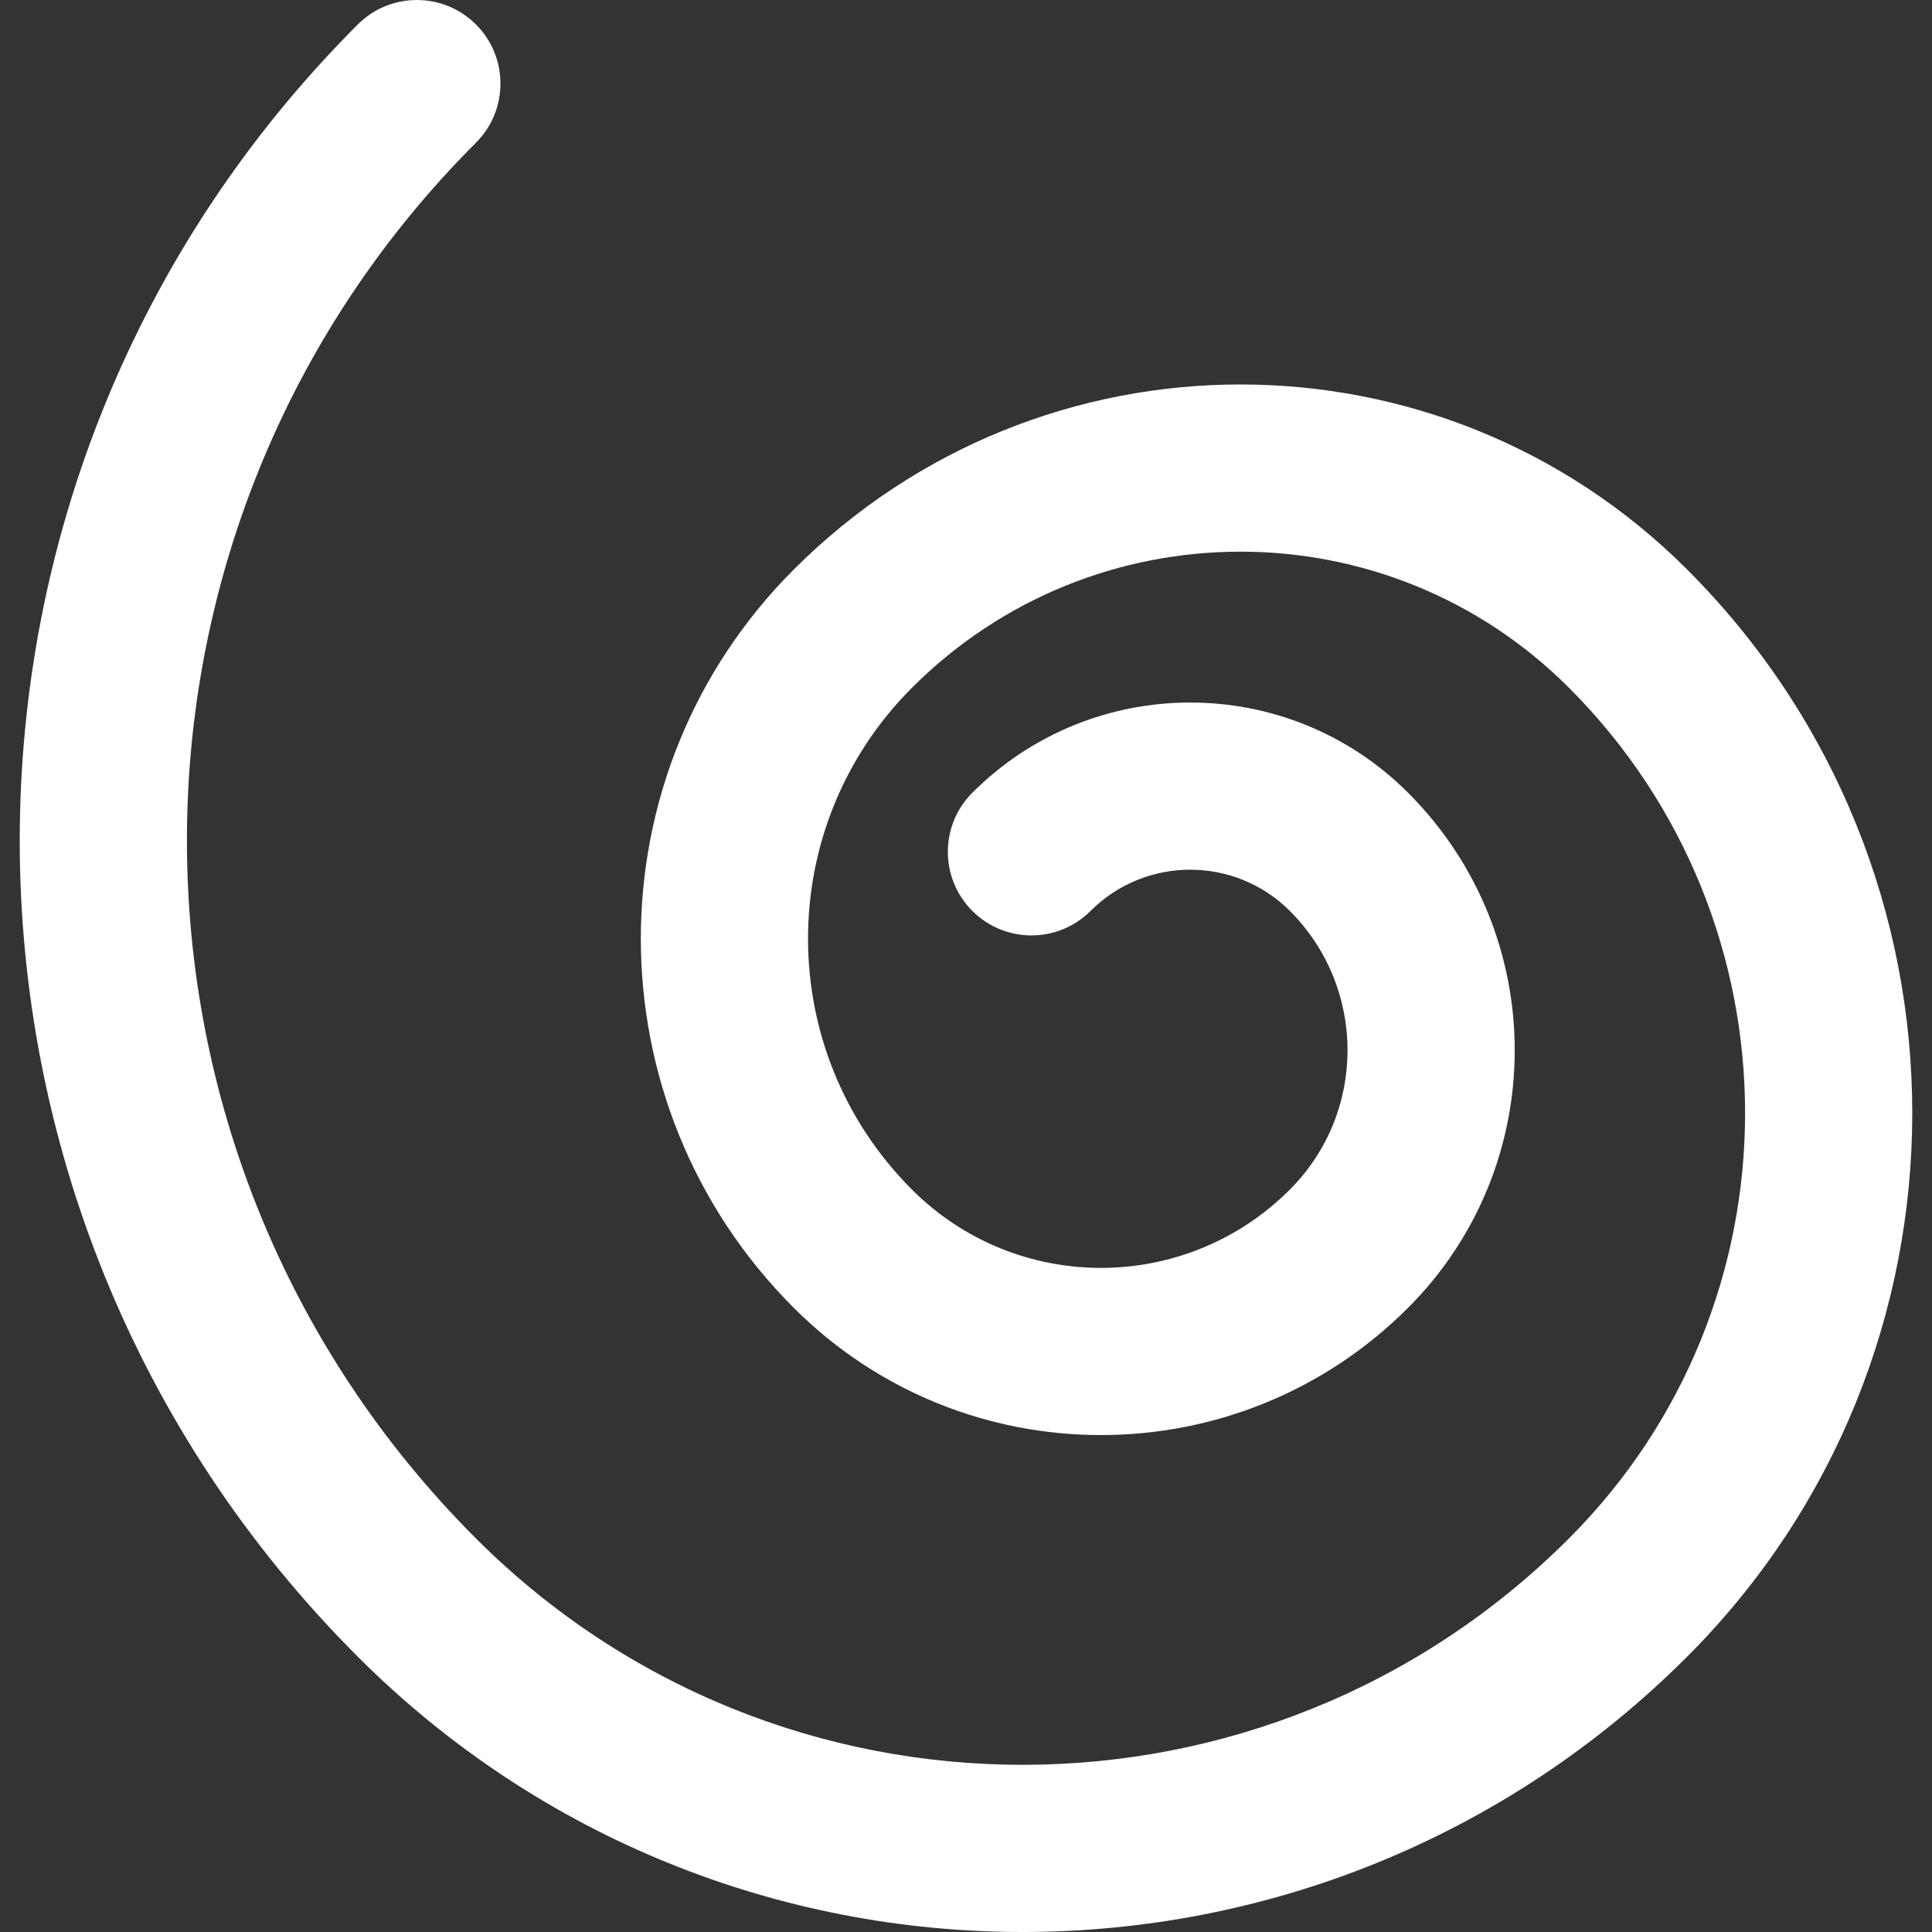 <?xml version="1.0" encoding="iso-8859-1"?>
<!-- Generator: Adobe Illustrator 19.0.0, SVG Export Plug-In . SVG Version: 6.00 Build 0)  -->
<svg fill="white" version="1.1" id="Layer_1" xmlns="http://www.w3.org/2000/svg" xmlns:xlink="http://www.w3.org/1999/xlink" x="0px" y="0px"
	 viewBox="0 0 493.051 493.051" style="enable-background:new 0 0 493.051 493.051;" xml:space="preserve">
<rect x="0" y="0" width="493.051" height="493.051" fill="#333333" stroke="none"/>
<g>
	<g>
		<path d="M430.57,145.344c-62.969-62.969-165.055-62.969-227.999,0.001c-52.041,52.016-52.041,136.399,0.007,188.421
			c43.294,43.294,113.487,43.294,156.763-0.008c36.295-36.295,36.295-95.157-0.005-131.456
			c-30.687-30.687-80.477-30.687-111.187-0.007c-8.335,8.327-8.342,21.835-0.014,30.17c8.327,8.335,21.835,8.342,30.17,0.014
			c14.048-14.035,36.834-14.035,50.861-0.007c19.637,19.637,19.637,51.484,0,71.121c-26.617,26.633-69.789,26.633-96.422,0
			c-35.38-35.362-35.38-92.718-0.004-128.077c46.289-46.307,121.355-46.307,167.658-0.004
			c59.936,59.955,59.936,157.15-0.002,217.107c-77.021,77.021-201.903,77.021-278.926-0.002
			c-98.357-98.357-98.357-257.841,0-356.198c8.331-8.331,8.331-21.839,0-30.17c-8.331-8.331-21.839-8.331-30.17,0
			c-115.019,115.019-115.019,301.519,0,416.538c93.686,93.686,245.583,93.686,339.268,0
			C507.165,346.165,507.165,221.963,430.57,145.344z"/>
	</g>
</g>
<g>
</g>
<g>
</g>
<g>
</g>
<g>
</g>
<g>
</g>
<g>
</g>
<g>
</g>
<g>
</g>
<g>
</g>
<g>
</g>
<g>
</g>
<g>
</g>
<g>
</g>
<g>
</g>
<g>
</g>
</svg>

